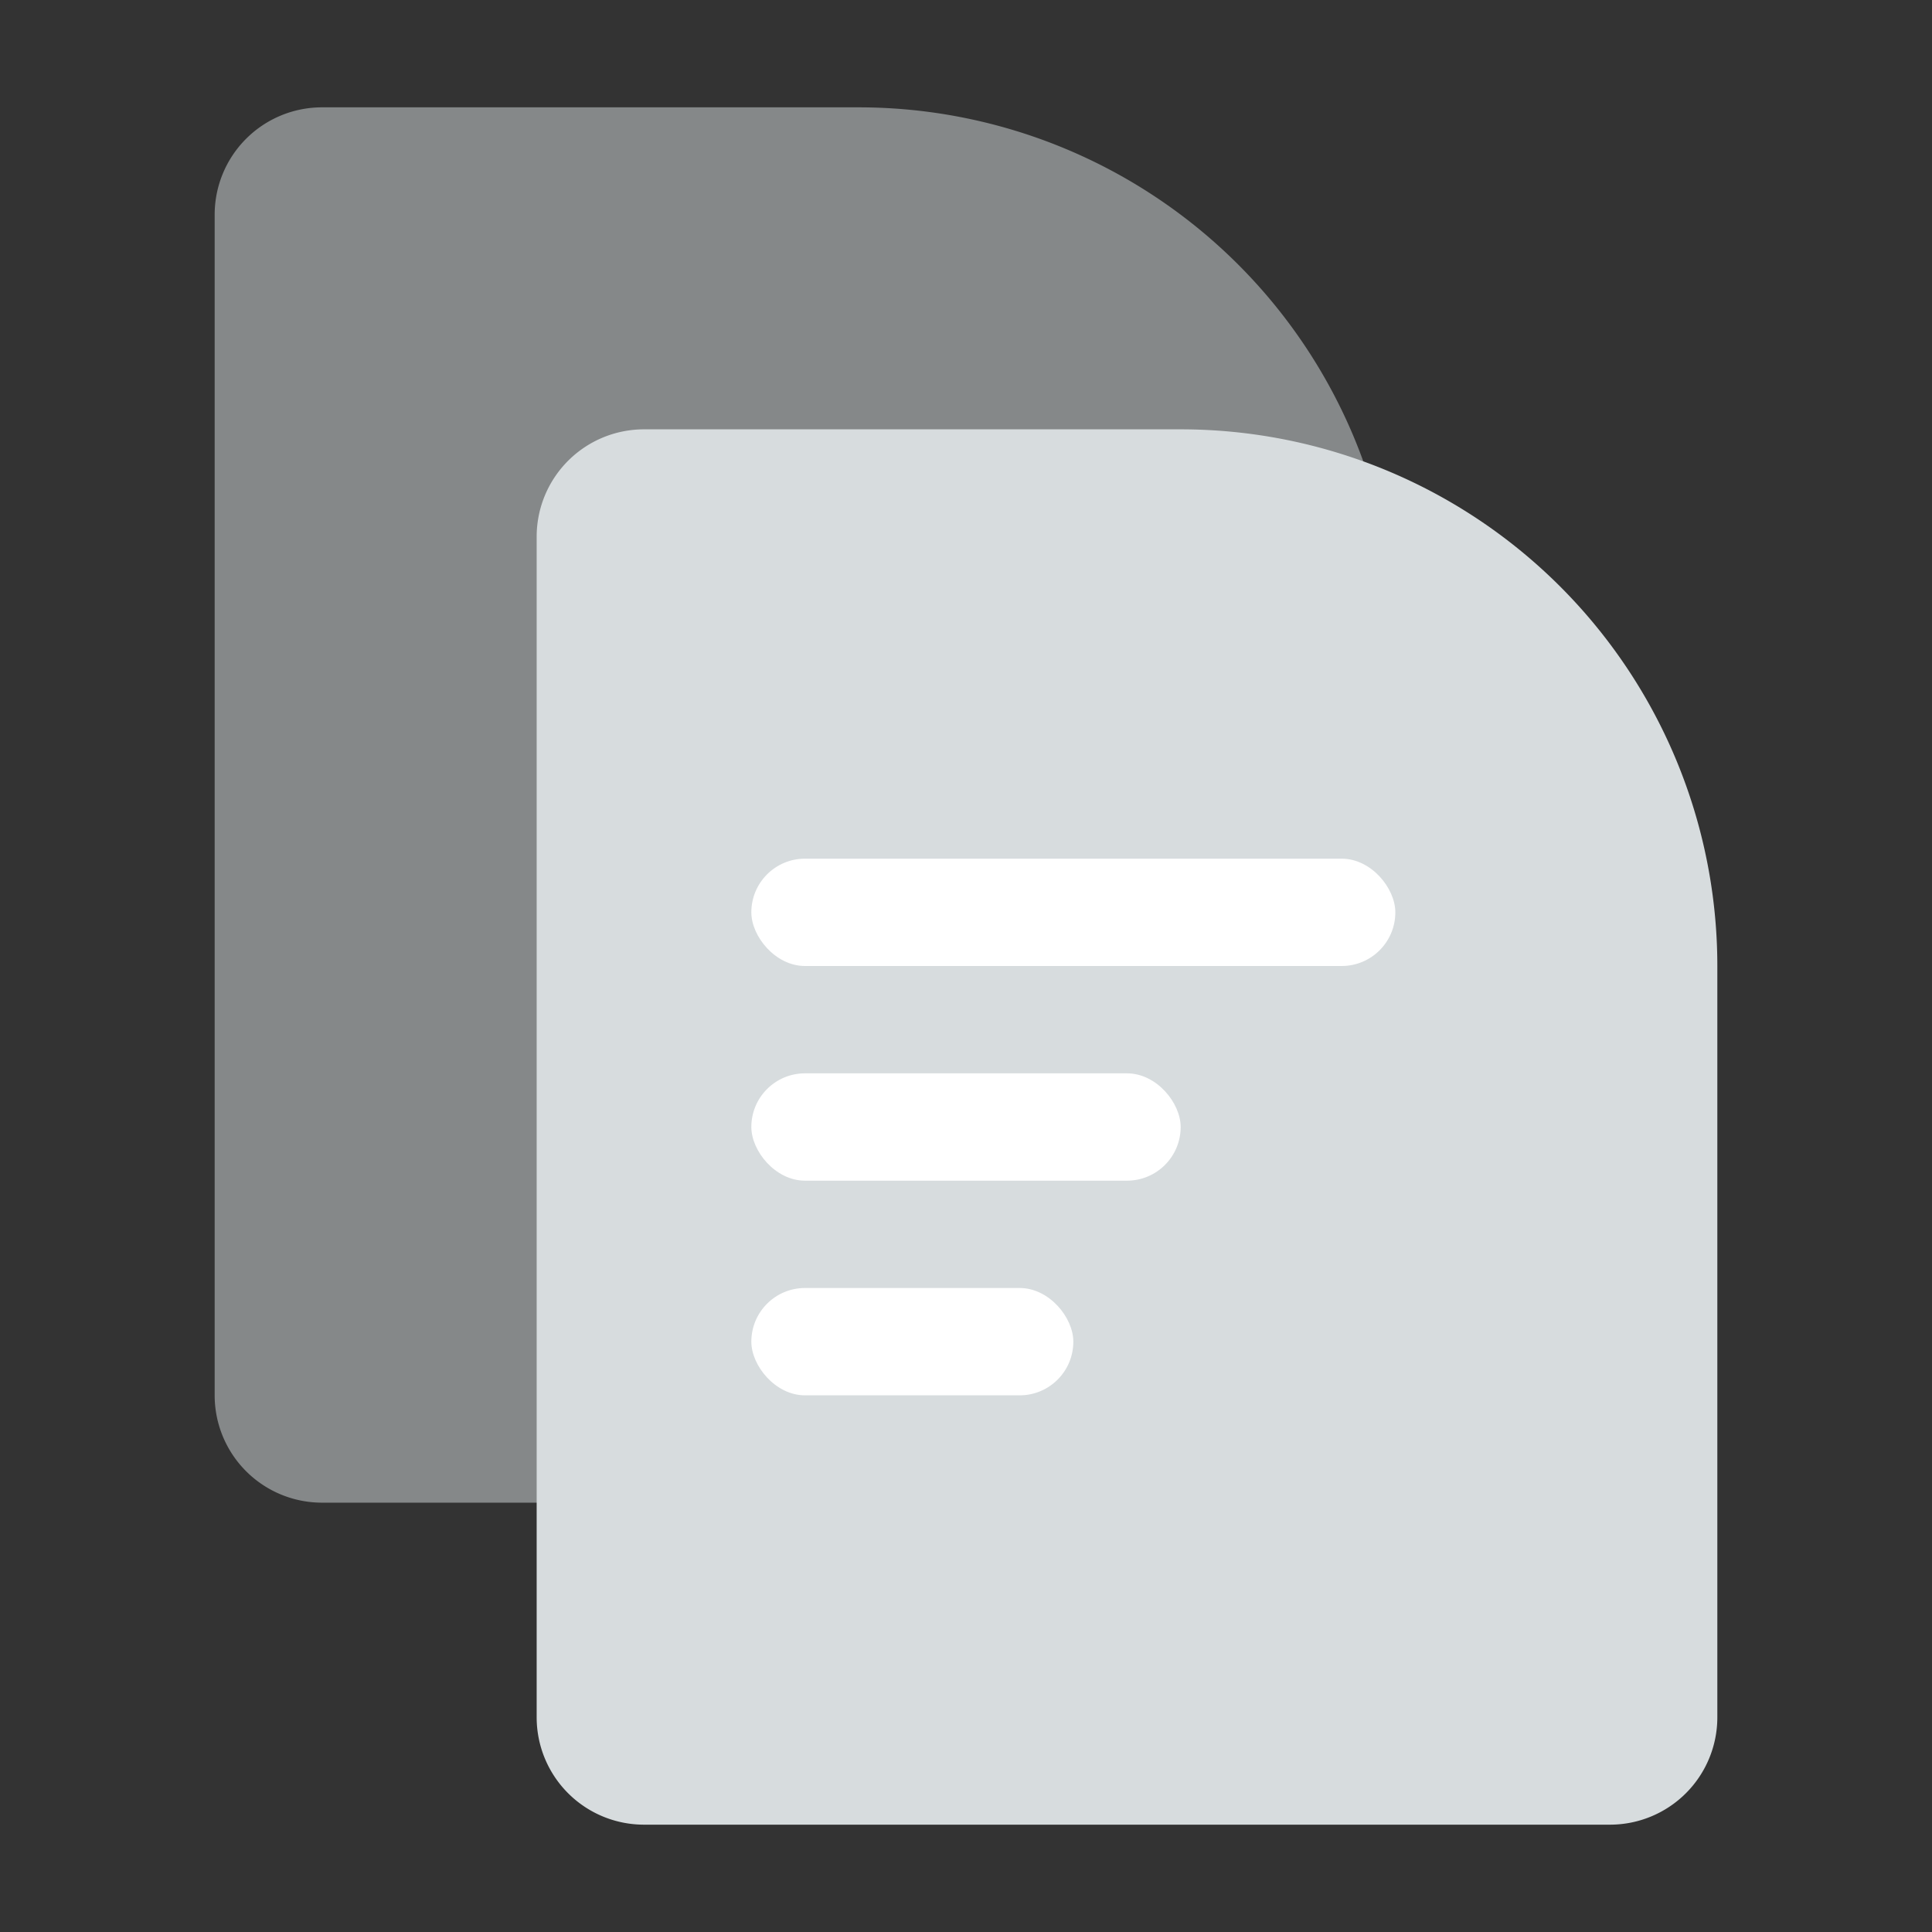 <svg id="Icons-_-Files-_-File" data-name="Icons-/-Files-/-File" xmlns="http://www.w3.org/2000/svg" width="18" height="18" viewBox="0 0 18 18">
  <rect x="0" y="0" width="18" height="18" fill="#333333" stroke="none"/>
  <path id="Shape" d="M0,0H18V18H0Z" fill="none" fill-rule="evenodd"/>
  <path id="Rectangle_37" data-name="Rectangle 37" d="M1,0H6a5,5,0,0,1,5,5v7a1,1,0,0,1-1,1H1a1,1,0,0,1-1-1V1A1,1,0,0,1,1,0Z" transform="translate(2 1)" fill="#d7dcde" opacity="0.499"/>
  <path id="Rectangle_36" data-name="Rectangle 36" d="M1,0H6a5,5,0,0,1,5,5v7a1,1,0,0,1-1,1H1a1,1,0,0,1-1-1V1A1,1,0,0,1,1,0Z" transform="translate(5 4)" fill="#d7dcde"/>
  <rect id="Rectangle" width="4" height="1" rx="0.5" transform="translate(7 10)" fill="#fff"/>
  <rect id="Rectangle-2" data-name="Rectangle" width="6" height="1" rx="0.5" transform="translate(7 8)" fill="#fff"/>
  <rect id="Rectangle-Copy" width="3" height="1" rx="0.5" transform="translate(7 12)" fill="#fff"/>
</svg>

